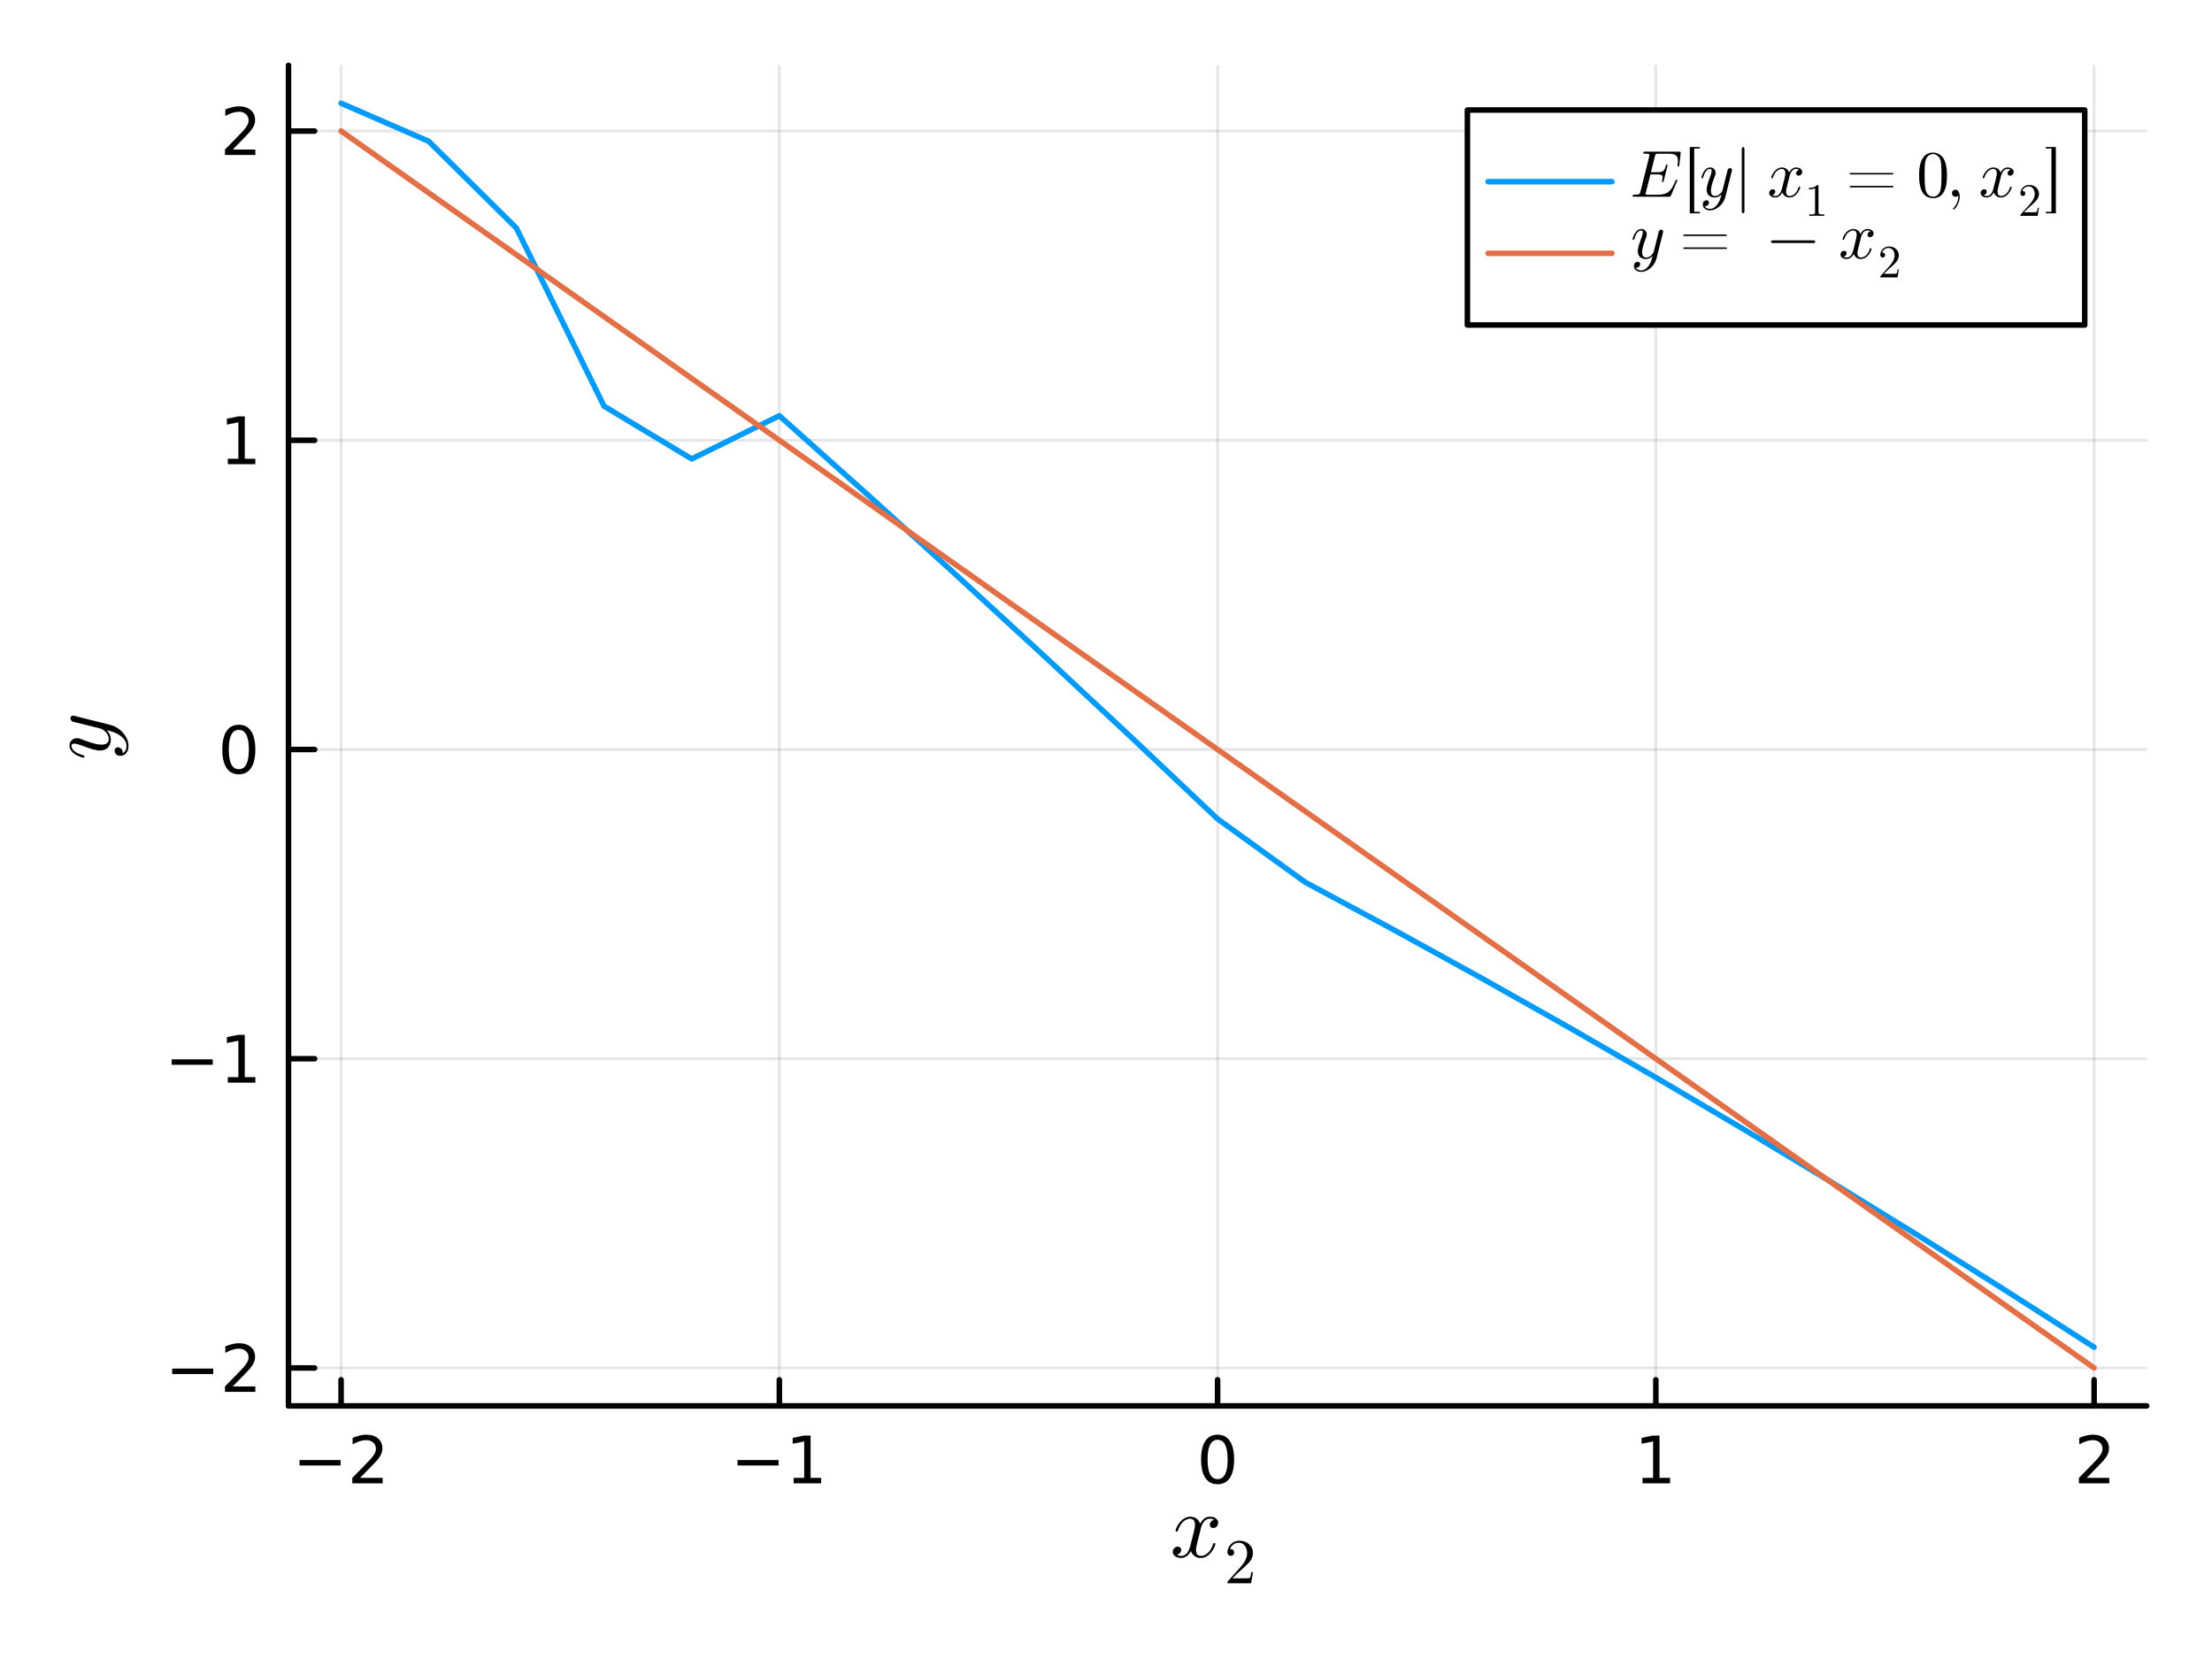<?xml version="1.0" encoding="utf-8"?>
<svg xmlns="http://www.w3.org/2000/svg" xmlns:xlink="http://www.w3.org/1999/xlink" width="400" height="300" viewBox="0 0 1600 1200">
<rect x="0" y="0" width="1600" height="1200" fill="#333333" stroke="none"/>
<defs>
  <clipPath id="clip940">
    <rect x="0" y="0" width="1600" height="1200"/>
  </clipPath>
</defs>
<path clip-path="url(#clip940)" d="M0 1200 L1600 1200 L1600 0 L0 0  Z" fill="#ffffff" fill-rule="evenodd" fill-opacity="1"/>
<defs>
  <clipPath id="clip941">
    <rect x="320" y="0" width="1121" height="1121"/>
  </clipPath>
</defs>
<path clip-path="url(#clip940)" d="M208.686 1016.92 L1552.76 1016.92 L1552.76 47.244 L208.686 47.244  Z" fill="#ffffff" fill-rule="evenodd" fill-opacity="1"/>
<defs>
  <clipPath id="clip942">
    <rect x="208" y="47" width="1345" height="971"/>
  </clipPath>
</defs>
<polyline clip-path="url(#clip942)" style="stroke:#000000; stroke-linecap:round; stroke-linejoin:round; stroke-width:2; stroke-opacity:0.1; fill:none" points="246.726,1016.92 246.726,47.244 "/>
<polyline clip-path="url(#clip942)" style="stroke:#000000; stroke-linecap:round; stroke-linejoin:round; stroke-width:2; stroke-opacity:0.1; fill:none" points="563.723,1016.92 563.723,47.244 "/>
<polyline clip-path="url(#clip942)" style="stroke:#000000; stroke-linecap:round; stroke-linejoin:round; stroke-width:2; stroke-opacity:0.1; fill:none" points="880.721,1016.92 880.721,47.244 "/>
<polyline clip-path="url(#clip942)" style="stroke:#000000; stroke-linecap:round; stroke-linejoin:round; stroke-width:2; stroke-opacity:0.1; fill:none" points="1197.72,1016.92 1197.72,47.244 "/>
<polyline clip-path="url(#clip942)" style="stroke:#000000; stroke-linecap:round; stroke-linejoin:round; stroke-width:2; stroke-opacity:0.1; fill:none" points="1514.72,1016.92 1514.72,47.244 "/>
<polyline clip-path="url(#clip940)" style="stroke:#000000; stroke-linecap:round; stroke-linejoin:round; stroke-width:4; stroke-opacity:1; fill:none" points="208.686,1016.92 1552.76,1016.92 "/>
<polyline clip-path="url(#clip940)" style="stroke:#000000; stroke-linecap:round; stroke-linejoin:round; stroke-width:4; stroke-opacity:1; fill:none" points="246.726,1016.92 246.726,998.022 "/>
<polyline clip-path="url(#clip940)" style="stroke:#000000; stroke-linecap:round; stroke-linejoin:round; stroke-width:4; stroke-opacity:1; fill:none" points="563.723,1016.92 563.723,998.022 "/>
<polyline clip-path="url(#clip940)" style="stroke:#000000; stroke-linecap:round; stroke-linejoin:round; stroke-width:4; stroke-opacity:1; fill:none" points="880.721,1016.92 880.721,998.022 "/>
<polyline clip-path="url(#clip940)" style="stroke:#000000; stroke-linecap:round; stroke-linejoin:round; stroke-width:4; stroke-opacity:1; fill:none" points="1197.72,1016.92 1197.72,998.022 "/>
<polyline clip-path="url(#clip940)" style="stroke:#000000; stroke-linecap:round; stroke-linejoin:round; stroke-width:4; stroke-opacity:1; fill:none" points="1514.72,1016.92 1514.72,998.022 "/>
<path clip-path="url(#clip940)" d="M216.668 1056.09 L246.344 1056.09 L246.344 1060.03 L216.668 1060.03 L216.668 1056.09 Z" fill="#000000" fill-rule="nonzero" fill-opacity="1" /><path clip-path="url(#clip940)" d="M260.464 1068.98 L276.783 1068.98 L276.783 1072.92 L254.839 1072.92 L254.839 1068.98 Q257.501 1066.23 262.084 1061.6 Q266.691 1056.95 267.871 1055.61 Q270.117 1053.08 270.996 1051.35 Q271.899 1049.59 271.899 1047.9 Q271.899 1045.14 269.955 1043.41 Q268.033 1041.67 264.932 1041.67 Q262.733 1041.67 260.279 1042.43 Q257.848 1043.2 255.071 1044.75 L255.071 1040.03 Q257.895 1038.89 260.348 1038.31 Q262.802 1037.73 264.839 1037.73 Q270.209 1037.73 273.404 1040.42 Q276.598 1043.11 276.598 1047.6 Q276.598 1049.73 275.788 1051.65 Q275.001 1053.54 272.895 1056.14 Q272.316 1056.81 269.214 1060.03 Q266.112 1063.22 260.464 1068.98 Z" fill="#000000" fill-rule="nonzero" fill-opacity="1" /><path clip-path="url(#clip940)" d="M533.48 1056.09 L563.156 1056.09 L563.156 1060.03 L533.48 1060.03 L533.48 1056.09 Z" fill="#000000" fill-rule="nonzero" fill-opacity="1" /><path clip-path="url(#clip940)" d="M574.059 1068.98 L581.698 1068.98 L581.698 1042.62 L573.388 1044.29 L573.388 1040.03 L581.651 1038.36 L586.327 1038.36 L586.327 1068.98 L593.966 1068.98 L593.966 1072.92 L574.059 1072.92 L574.059 1068.98 Z" fill="#000000" fill-rule="nonzero" fill-opacity="1" /><path clip-path="url(#clip940)" d="M880.721 1041.44 Q877.11 1041.44 875.281 1045 Q873.476 1048.54 873.476 1055.67 Q873.476 1062.78 875.281 1066.35 Q877.11 1069.89 880.721 1069.89 Q884.355 1069.89 886.161 1066.35 Q887.989 1062.78 887.989 1055.67 Q887.989 1048.54 886.161 1045 Q884.355 1041.44 880.721 1041.44 M880.721 1037.73 Q886.531 1037.73 889.587 1042.34 Q892.665 1046.92 892.665 1055.67 Q892.665 1064.4 889.587 1069.01 Q886.531 1073.59 880.721 1073.59 Q874.911 1073.59 871.832 1069.01 Q868.777 1064.4 868.777 1055.67 Q868.777 1046.92 871.832 1042.34 Q874.911 1037.73 880.721 1037.73 Z" fill="#000000" fill-rule="nonzero" fill-opacity="1" /><path clip-path="url(#clip940)" d="M1188.1 1068.98 L1195.74 1068.98 L1195.74 1042.62 L1187.43 1044.29 L1187.43 1040.03 L1195.69 1038.36 L1200.37 1038.36 L1200.37 1068.98 L1208.01 1068.98 L1208.01 1072.92 L1188.1 1072.92 L1188.1 1068.98 Z" fill="#000000" fill-rule="nonzero" fill-opacity="1" /><path clip-path="url(#clip940)" d="M1509.37 1068.98 L1525.69 1068.98 L1525.69 1072.92 L1503.74 1072.92 L1503.74 1068.98 Q1506.41 1066.23 1510.99 1061.6 Q1515.6 1056.95 1516.78 1055.61 Q1519.02 1053.08 1519.9 1051.35 Q1520.8 1049.59 1520.8 1047.9 Q1520.8 1045.14 1518.86 1043.41 Q1516.94 1041.67 1513.84 1041.67 Q1511.64 1041.67 1509.18 1042.43 Q1506.75 1043.2 1503.98 1044.75 L1503.98 1040.03 Q1506.8 1038.89 1509.25 1038.31 Q1511.71 1037.73 1513.74 1037.73 Q1519.11 1037.73 1522.31 1040.42 Q1525.5 1043.11 1525.5 1047.6 Q1525.5 1049.73 1524.69 1051.65 Q1523.91 1053.54 1521.8 1056.14 Q1521.22 1056.81 1518.12 1060.03 Q1515.02 1063.22 1509.37 1068.98 Z" fill="#000000" fill-rule="nonzero" fill-opacity="1" /><path clip-path="url(#clip940)" d="M881.136 1101.4 Q881.136 1103.21 880.009 1104.24 Q878.882 1105.24 877.593 1105.24 Q876.37 1105.24 875.726 1104.53 Q875.081 1103.82 875.081 1102.92 Q875.081 1101.69 875.983 1100.63 Q876.885 1099.57 878.238 1099.34 Q876.917 1098.51 874.953 1098.51 Q873.664 1098.51 872.537 1099.18 Q871.442 1099.86 870.766 1100.73 Q870.122 1101.6 869.542 1102.85 Q868.995 1104.08 868.769 1104.82 Q868.576 1105.53 868.415 1106.3 L866.16 1115.32 Q865.065 1119.6 865.065 1121.11 Q865.065 1122.98 865.967 1124.24 Q866.869 1125.46 868.672 1125.46 Q869.381 1125.46 870.186 1125.27 Q870.991 1125.04 872.022 1124.46 Q873.085 1123.85 874.019 1122.95 Q874.985 1122.02 875.919 1120.44 Q876.853 1118.86 877.465 1116.83 Q877.658 1116.12 878.302 1116.12 Q879.107 1116.12 879.107 1116.77 Q879.107 1117.31 878.656 1118.47 Q878.238 1119.6 877.304 1121.08 Q876.402 1122.53 875.21 1123.85 Q874.019 1125.14 872.247 1126.04 Q870.476 1126.94 868.544 1126.94 Q865.774 1126.94 863.938 1125.46 Q862.102 1123.98 861.426 1121.92 Q861.265 1122.21 861.04 1122.6 Q860.814 1122.98 860.138 1123.85 Q859.494 1124.69 858.753 1125.33 Q858.012 1125.94 856.853 1126.43 Q855.726 1126.94 854.502 1126.94 Q852.956 1126.94 851.571 1126.49 Q850.218 1126.04 849.252 1125.01 Q848.286 1123.98 848.286 1122.56 Q848.286 1120.99 849.349 1119.89 Q850.444 1118.76 851.925 1118.76 Q852.859 1118.76 853.6 1119.31 Q854.373 1119.86 854.373 1121.05 Q854.373 1122.37 853.471 1123.37 Q852.57 1124.37 851.281 1124.62 Q852.602 1125.46 854.566 1125.46 Q856.692 1125.46 858.367 1123.59 Q860.041 1121.73 860.846 1118.6 Q862.843 1111.1 863.616 1107.75 Q864.389 1104.37 864.389 1102.92 Q864.389 1101.56 864.035 1100.63 Q863.681 1099.7 863.069 1099.28 Q862.489 1098.83 861.941 1098.67 Q861.426 1098.51 860.846 1098.51 Q859.88 1098.51 858.785 1098.89 Q857.722 1099.28 856.434 1100.18 Q855.178 1101.05 853.987 1102.85 Q852.795 1104.66 851.99 1107.14 Q851.829 1107.88 851.12 1107.88 Q850.347 1107.85 850.347 1107.2 Q850.347 1106.65 850.766 1105.53 Q851.217 1104.37 852.119 1102.92 Q853.053 1101.47 854.244 1100.18 Q855.468 1098.86 857.239 1097.96 Q859.043 1097.06 860.975 1097.06 Q861.845 1097.06 862.682 1097.25 Q863.552 1097.41 864.582 1097.89 Q865.645 1098.38 866.579 1099.44 Q867.513 1100.5 868.093 1102.05 Q868.479 1101.31 868.995 1100.6 Q869.542 1099.89 870.379 1099.02 Q871.249 1098.12 872.441 1097.6 Q873.664 1097.06 875.017 1097.06 Q876.337 1097.06 877.626 1097.41 Q878.914 1097.73 880.009 1098.8 Q881.136 1099.83 881.136 1101.4 Z" fill="#000000" fill-rule="nonzero" fill-opacity="1" /><path clip-path="url(#clip940)" d="M887.857 1145.21 Q887.857 1144.37 887.925 1144.12 Q888.015 1143.88 888.376 1143.49 L897.236 1133.62 Q902.083 1128.16 902.083 1123.41 Q902.083 1120.32 900.46 1118.11 Q898.859 1115.9 895.906 1115.9 Q893.877 1115.9 892.163 1117.14 Q890.45 1118.38 889.661 1120.59 Q889.796 1120.54 890.27 1120.54 Q891.419 1120.54 892.051 1121.26 Q892.704 1121.99 892.704 1122.95 Q892.704 1124.19 891.893 1124.8 Q891.104 1125.39 890.315 1125.39 Q889.999 1125.39 889.571 1125.32 Q889.165 1125.25 888.511 1124.62 Q887.857 1123.97 887.857 1122.82 Q887.857 1119.6 890.292 1117.03 Q892.749 1114.46 896.492 1114.46 Q900.73 1114.46 903.503 1116.98 Q906.298 1119.48 906.298 1123.41 Q906.298 1124.78 905.87 1126.04 Q905.464 1127.28 904.901 1128.25 Q904.36 1129.22 902.872 1130.78 Q901.384 1132.33 900.189 1133.44 Q898.994 1134.54 896.311 1136.89 L891.419 1141.64 L899.738 1141.64 Q903.796 1141.64 904.112 1141.28 Q904.563 1140.63 905.126 1137.18 L906.298 1137.18 L904.991 1145.21 L887.857 1145.21 Z" fill="#000000" fill-rule="nonzero" fill-opacity="1" /><polyline clip-path="url(#clip942)" style="stroke:#000000; stroke-linecap:round; stroke-linejoin:round; stroke-width:2; stroke-opacity:0.1; fill:none" points="208.686,989.476 1552.76,989.476 "/>
<polyline clip-path="url(#clip942)" style="stroke:#000000; stroke-linecap:round; stroke-linejoin:round; stroke-width:2; stroke-opacity:0.1; fill:none" points="208.686,765.807 1552.76,765.807 "/>
<polyline clip-path="url(#clip942)" style="stroke:#000000; stroke-linecap:round; stroke-linejoin:round; stroke-width:2; stroke-opacity:0.1; fill:none" points="208.686,542.137 1552.76,542.137 "/>
<polyline clip-path="url(#clip942)" style="stroke:#000000; stroke-linecap:round; stroke-linejoin:round; stroke-width:2; stroke-opacity:0.1; fill:none" points="208.686,318.468 1552.76,318.468 "/>
<polyline clip-path="url(#clip942)" style="stroke:#000000; stroke-linecap:round; stroke-linejoin:round; stroke-width:2; stroke-opacity:0.1; fill:none" points="208.686,94.798 1552.76,94.798 "/>
<polyline clip-path="url(#clip940)" style="stroke:#000000; stroke-linecap:round; stroke-linejoin:round; stroke-width:4; stroke-opacity:1; fill:none" points="208.686,1016.92 208.686,47.244 "/>
<polyline clip-path="url(#clip940)" style="stroke:#000000; stroke-linecap:round; stroke-linejoin:round; stroke-width:4; stroke-opacity:1; fill:none" points="208.686,989.476 227.584,989.476 "/>
<polyline clip-path="url(#clip940)" style="stroke:#000000; stroke-linecap:round; stroke-linejoin:round; stroke-width:4; stroke-opacity:1; fill:none" points="208.686,765.807 227.584,765.807 "/>
<polyline clip-path="url(#clip940)" style="stroke:#000000; stroke-linecap:round; stroke-linejoin:round; stroke-width:4; stroke-opacity:1; fill:none" points="208.686,542.137 227.584,542.137 "/>
<polyline clip-path="url(#clip940)" style="stroke:#000000; stroke-linecap:round; stroke-linejoin:round; stroke-width:4; stroke-opacity:1; fill:none" points="208.686,318.468 227.584,318.468 "/>
<polyline clip-path="url(#clip940)" style="stroke:#000000; stroke-linecap:round; stroke-linejoin:round; stroke-width:4; stroke-opacity:1; fill:none" points="208.686,94.798 227.584,94.798 "/>
<path clip-path="url(#clip940)" d="M124.571 989.928 L154.246 989.928 L154.246 993.863 L124.571 993.863 L124.571 989.928 Z" fill="#000000" fill-rule="nonzero" fill-opacity="1" /><path clip-path="url(#clip940)" d="M168.367 1002.82 L184.686 1002.82 L184.686 1006.76 L162.742 1006.76 L162.742 1002.82 Q165.404 1000.07 169.987 995.437 Q174.593 990.784 175.774 989.441 Q178.019 986.918 178.899 985.182 Q179.802 983.423 179.802 981.733 Q179.802 978.979 177.857 977.242 Q175.936 975.506 172.834 975.506 Q170.635 975.506 168.181 976.27 Q165.751 977.034 162.973 978.585 L162.973 973.863 Q165.797 972.729 168.251 972.15 Q170.705 971.571 172.742 971.571 Q178.112 971.571 181.306 974.256 Q184.501 976.942 184.501 981.432 Q184.501 983.562 183.691 985.483 Q182.904 987.381 180.797 989.974 Q180.218 990.645 177.117 993.863 Q174.015 997.057 168.367 1002.82 Z" fill="#000000" fill-rule="nonzero" fill-opacity="1" /><path clip-path="url(#clip940)" d="M124.2 766.258 L153.876 766.258 L153.876 770.193 L124.2 770.193 L124.2 766.258 Z" fill="#000000" fill-rule="nonzero" fill-opacity="1" /><path clip-path="url(#clip940)" d="M164.779 779.152 L172.417 779.152 L172.417 752.786 L164.107 754.453 L164.107 750.193 L172.371 748.527 L177.047 748.527 L177.047 779.152 L184.686 779.152 L184.686 783.087 L164.779 783.087 L164.779 779.152 Z" fill="#000000" fill-rule="nonzero" fill-opacity="1" /><path clip-path="url(#clip940)" d="M172.742 527.936 Q169.13 527.936 167.302 531.501 Q165.496 535.042 165.496 542.172 Q165.496 549.278 167.302 552.843 Q169.13 556.385 172.742 556.385 Q176.376 556.385 178.181 552.843 Q180.01 549.278 180.01 542.172 Q180.01 535.042 178.181 531.501 Q176.376 527.936 172.742 527.936 M172.742 524.232 Q178.552 524.232 181.607 528.839 Q184.686 533.422 184.686 542.172 Q184.686 550.899 181.607 555.505 Q178.552 560.089 172.742 560.089 Q166.931 560.089 163.853 555.505 Q160.797 550.899 160.797 542.172 Q160.797 533.422 163.853 528.839 Q166.931 524.232 172.742 524.232 Z" fill="#000000" fill-rule="nonzero" fill-opacity="1" /><path clip-path="url(#clip940)" d="M164.779 331.813 L172.417 331.813 L172.417 305.447 L164.107 307.114 L164.107 302.854 L172.371 301.188 L177.047 301.188 L177.047 331.813 L184.686 331.813 L184.686 335.748 L164.779 335.748 L164.779 331.813 Z" fill="#000000" fill-rule="nonzero" fill-opacity="1" /><path clip-path="url(#clip940)" d="M168.367 108.143 L184.686 108.143 L184.686 112.078 L162.742 112.078 L162.742 108.143 Q165.404 105.389 169.987 100.759 Q174.593 96.106 175.774 94.764 Q178.019 92.24 178.899 90.504 Q179.802 88.745 179.802 87.055 Q179.802 84.301 177.857 82.565 Q175.936 80.829 172.834 80.829 Q170.635 80.829 168.181 81.592 Q165.751 82.356 162.973 83.907 L162.973 79.185 Q165.797 78.051 168.251 77.472 Q170.705 76.893 172.742 76.893 Q178.112 76.893 181.306 79.579 Q184.501 82.264 184.501 86.754 Q184.501 88.884 183.691 90.805 Q182.904 92.704 180.797 95.296 Q180.218 95.967 177.117 99.185 Q174.015 102.379 168.367 108.143 Z" fill="#000000" fill-rule="nonzero" fill-opacity="1" /><path clip-path="url(#clip940)" d="M52.788 517.643 Q53.239 517.643 54.302 517.933 L79.487 524.245 Q85.091 525.63 89.02 530.139 Q92.949 534.616 92.949 539.704 Q92.949 542.764 91.306 544.728 Q89.696 546.693 87.216 546.693 Q85.026 546.693 83.964 545.534 Q82.933 544.374 82.933 542.989 Q82.933 542.538 83.062 542.055 Q83.191 541.572 83.738 541.057 Q84.286 540.542 85.22 540.542 Q86.733 540.542 87.925 541.862 Q88.472 542.506 88.601 543.118 Q88.73 543.698 88.73 544.696 Q89.632 544.31 90.244 543.601 Q90.856 542.893 91.081 542.087 Q91.339 541.282 91.403 540.767 Q91.5 540.22 91.5 539.704 Q91.5 535.582 87.345 532.426 Q86.089 531.492 84.833 530.815 Q83.609 530.107 82.096 529.592 Q80.614 529.076 79.809 528.851 Q79.004 528.593 77.168 528.142 Q80.163 531.138 80.163 534.809 Q80.163 536.355 79.745 537.74 Q79.326 539.092 78.456 540.284 Q77.555 541.476 75.977 542.184 Q74.398 542.86 72.305 542.86 Q70.083 542.86 67.055 541.991 Q64.028 541.121 58.456 539.028 Q55.333 537.901 53.819 537.901 Q53.078 537.901 52.627 538.062 Q52.144 538.223 51.983 538.545 Q51.79 538.867 51.758 539.06 Q51.725 539.221 51.725 539.543 Q51.725 541.443 53.658 543.215 Q55.59 544.986 59.906 546.21 Q60.711 546.467 60.904 546.629 Q61.097 546.79 61.097 547.273 Q61.065 548.078 60.421 548.078 Q60.163 548.078 59.165 547.788 Q58.135 547.498 56.621 546.822 Q55.075 546.113 53.69 545.147 Q52.273 544.181 51.275 542.667 Q50.276 541.121 50.276 539.35 Q50.276 536.935 51.854 535.453 Q53.4 533.939 55.687 533.939 Q56.621 533.939 57.458 534.197 Q58.263 534.423 60.421 535.26 Q69.117 538.641 73.368 538.641 Q74.398 538.641 75.268 538.48 Q76.105 538.287 76.943 537.869 Q77.748 537.45 78.231 536.613 Q78.682 535.743 78.682 534.551 Q78.682 533.038 77.973 531.621 Q77.233 530.171 76.234 529.27 Q75.236 528.336 74.398 527.788 Q73.529 527.208 73.078 527.08 L61.226 524.117 L55.944 522.796 Q53.078 522.184 52.37 521.894 Q51.693 521.508 51.339 520.832 Q50.985 520.155 50.985 519.576 Q50.985 518.77 51.468 518.223 Q51.951 517.643 52.788 517.643 Z" fill="#000000" fill-rule="nonzero" fill-opacity="1" /><polyline clip-path="url(#clip942)" style="stroke:#009af9; stroke-linecap:round; stroke-linejoin:round; stroke-width:4; stroke-opacity:1; fill:none" points="246.726,74.688 310.125,102.237 373.525,164.988 436.924,293.79 500.324,331.95 563.723,300.737 627.123,357.413 690.522,414.912 753.922,473.237 817.321,532.385 880.721,592.358 944.12,638.147 1007.52,672.22 1070.92,707.118 1134.32,742.84 1197.72,779.386 1261.12,816.757 1324.52,854.952 1387.92,893.972 1451.32,933.816 1514.72,974.485 "/>
<polyline clip-path="url(#clip942)" style="stroke:#e26f46; stroke-linecap:round; stroke-linejoin:round; stroke-width:4; stroke-opacity:1; fill:none" points="246.726,94.798 310.125,139.532 373.525,184.266 436.924,229 500.324,273.734 563.723,318.468 627.123,363.202 690.522,407.936 753.922,452.67 817.321,497.403 880.721,542.137 944.12,586.871 1007.52,631.605 1070.92,676.339 1134.32,721.073 1197.72,765.807 1261.12,810.541 1324.52,855.275 1387.92,900.008 1451.32,944.742 1514.72,989.476 "/>
<path clip-path="url(#clip940)" d="M1061.41 235.087 L1507.95 235.087 L1507.95 79.567 L1061.41 79.567  Z" fill="#ffffff" fill-rule="evenodd" fill-opacity="1"/>
<polyline clip-path="url(#clip940)" style="stroke:#000000; stroke-linecap:round; stroke-linejoin:round; stroke-width:4; stroke-opacity:1; fill:none" points="1061.41,235.087 1507.95,235.087 1507.95,79.567 1061.41,79.567 1061.41,235.087 "/>
<polyline clip-path="url(#clip940)" style="stroke:#009af9; stroke-linecap:round; stroke-linejoin:round; stroke-width:4; stroke-opacity:1; fill:none" points="1076.34,131.407 1165.95,131.407 "/>
<path clip-path="url(#clip940)" d="M1215.66 110.997 L1214.7 119.289 Q1214.63 120.038 1214.52 120.273 Q1214.4 120.483 1214.03 120.483 Q1213.74 120.483 1213.58 120.319 Q1213.44 120.132 1213.44 119.921 Q1213.44 119.804 1213.46 119.5 Q1213.49 119.195 1213.49 119.055 Q1213.7 117.602 1213.7 116.502 Q1213.7 114.464 1213.09 113.363 Q1212.48 112.239 1210.91 111.723 Q1209.34 111.185 1206.39 111.185 L1199.64 111.185 Q1198.1 111.185 1197.72 111.466 Q1197.37 111.747 1197.04 113.058 L1194.16 124.606 L1198.68 124.606 Q1200.37 124.606 1201.38 124.395 Q1202.41 124.184 1203.09 123.599 Q1203.79 122.99 1204.16 122.17 Q1204.56 121.35 1204.96 119.874 Q1205.08 119.383 1205.2 119.195 Q1205.34 119.008 1205.64 119.008 Q1205.87 119.008 1206.04 119.172 Q1206.2 119.312 1206.2 119.523 L1203.46 130.742 Q1203.32 131.305 1203.18 131.515 Q1203.04 131.703 1202.76 131.703 Q1202.45 131.703 1202.29 131.539 Q1202.13 131.375 1202.13 131.187 Q1202.13 131 1202.27 130.649 Q1202.62 129.126 1202.62 128.306 Q1202.62 127.838 1202.57 127.604 Q1202.55 127.37 1202.34 127.042 Q1202.15 126.69 1201.73 126.526 Q1201.31 126.362 1200.51 126.245 Q1199.71 126.105 1198.52 126.105 L1193.79 126.105 L1190.51 139.198 Q1190.27 140.065 1190.27 140.299 Q1190.27 140.556 1190.39 140.65 Q1190.53 140.72 1190.91 140.767 Q1191.33 140.837 1191.96 140.837 L1198.96 140.837 Q1200.51 140.837 1201.75 140.697 Q1202.99 140.556 1204.02 140.205 Q1205.08 139.854 1205.87 139.456 Q1206.67 139.057 1207.42 138.331 Q1208.17 137.582 1208.69 136.926 Q1209.22 136.247 1209.86 135.099 Q1210.49 133.951 1210.93 133.014 Q1211.38 132.054 1212.06 130.508 Q1212.25 129.946 1212.69 129.946 Q1212.95 129.946 1213.09 130.087 Q1213.23 130.204 1213.25 130.321 L1213.25 130.461 Q1213.11 130.906 1213.02 131.141 L1208.61 141.493 Q1208.36 142.079 1208.15 142.196 Q1207.94 142.313 1207.12 142.313 L1182.22 142.313 Q1181.66 142.313 1181.42 142.29 Q1181.21 142.266 1181.05 142.149 Q1180.88 142.009 1180.88 141.728 Q1180.88 141.282 1181.07 141.095 Q1181.26 140.884 1181.47 140.861 Q1181.68 140.837 1182.22 140.837 Q1183.39 140.837 1184.09 140.767 Q1184.79 140.697 1185.24 140.603 Q1185.71 140.486 1185.94 140.158 Q1186.2 139.83 1186.32 139.549 Q1186.43 139.245 1186.6 138.565 L1192.92 113.199 Q1193.16 112.332 1193.16 112.051 Q1193.16 111.747 1192.95 111.559 Q1192.76 111.372 1192.24 111.302 Q1191.73 111.208 1191.31 111.208 Q1190.91 111.185 1190.04 111.185 Q1189.48 111.185 1189.24 111.161 Q1189.03 111.138 1188.87 111.021 Q1188.71 110.904 1188.71 110.646 Q1188.71 109.99 1188.99 109.85 Q1189.29 109.686 1190.13 109.686 L1214.35 109.686 Q1215.31 109.686 1215.52 109.896 Q1215.76 110.084 1215.66 110.997 Z" fill="#000000" fill-rule="nonzero" fill-opacity="1" /><path clip-path="url(#clip940)" d="M1222.27 154.305 L1222.27 106.336 L1229.51 106.336 L1229.51 107.437 L1225.48 107.437 L1225.48 153.205 L1229.51 153.205 L1229.51 154.305 L1222.27 154.305 Z" fill="#000000" fill-rule="nonzero" fill-opacity="1" /><path clip-path="url(#clip940)" d="M1252.81 122.943 Q1252.81 123.271 1252.59 124.044 L1248 142.36 Q1247 146.435 1243.72 149.293 Q1240.46 152.151 1236.76 152.151 Q1234.54 152.151 1233.11 150.956 Q1231.68 149.785 1231.68 147.981 Q1231.68 146.389 1232.52 145.616 Q1233.36 144.866 1234.37 144.866 Q1234.7 144.866 1235.05 144.96 Q1235.4 145.054 1235.78 145.452 Q1236.15 145.85 1236.15 146.529 Q1236.15 147.63 1235.19 148.497 Q1234.72 148.895 1234.28 148.988 Q1233.86 149.082 1233.13 149.082 Q1233.41 149.738 1233.93 150.183 Q1234.44 150.628 1235.03 150.792 Q1235.61 150.979 1235.99 151.026 Q1236.39 151.096 1236.76 151.096 Q1239.76 151.096 1242.05 148.075 Q1242.73 147.162 1243.23 146.248 Q1243.74 145.358 1244.12 144.257 Q1244.49 143.18 1244.65 142.594 Q1244.84 142.009 1245.17 140.674 Q1242.99 142.852 1240.32 142.852 Q1239.2 142.852 1238.19 142.547 Q1237.21 142.243 1236.34 141.61 Q1235.47 140.955 1234.96 139.807 Q1234.47 138.659 1234.47 137.137 Q1234.47 135.521 1235.1 133.319 Q1235.73 131.117 1237.25 127.065 Q1238.07 124.793 1238.07 123.692 Q1238.07 123.154 1237.96 122.826 Q1237.84 122.474 1237.6 122.357 Q1237.37 122.217 1237.23 122.193 Q1237.11 122.17 1236.88 122.17 Q1235.5 122.17 1234.21 123.575 Q1232.92 124.98 1232.03 128.119 Q1231.84 128.705 1231.73 128.845 Q1231.61 128.986 1231.26 128.986 Q1230.67 128.962 1230.67 128.494 Q1230.67 128.306 1230.88 127.58 Q1231.09 126.831 1231.58 125.73 Q1232.1 124.606 1232.8 123.599 Q1233.51 122.568 1234.61 121.842 Q1235.73 121.116 1237.02 121.116 Q1238.78 121.116 1239.85 122.263 Q1240.95 123.388 1240.95 125.051 Q1240.95 125.73 1240.77 126.339 Q1240.6 126.925 1239.99 128.494 Q1237.53 134.818 1237.53 137.91 Q1237.53 138.659 1237.65 139.292 Q1237.79 139.901 1238.1 140.51 Q1238.4 141.095 1239.01 141.446 Q1239.64 141.774 1240.51 141.774 Q1241.61 141.774 1242.64 141.259 Q1243.69 140.72 1244.35 139.994 Q1245.03 139.268 1245.43 138.659 Q1245.85 138.027 1245.94 137.699 L1248.1 129.079 L1249.06 125.238 Q1249.5 123.154 1249.71 122.638 Q1249.99 122.146 1250.49 121.889 Q1250.98 121.631 1251.4 121.631 Q1251.99 121.631 1252.38 121.982 Q1252.81 122.334 1252.81 122.943 Z" fill="#000000" fill-rule="nonzero" fill-opacity="1" /><path clip-path="url(#clip940)" d="M1259.89 152.83 L1259.89 108.163 Q1259.89 106.383 1260.85 106.383 Q1261.81 106.383 1261.81 107.812 L1261.81 152.478 Q1261.81 154.259 1260.85 154.259 Q1259.89 154.259 1259.89 152.83 Z" fill="#000000" fill-rule="nonzero" fill-opacity="1" /><path clip-path="url(#clip940)" d="M1303.58 124.278 Q1303.58 125.589 1302.76 126.339 Q1301.94 127.065 1301.01 127.065 Q1300.12 127.065 1299.65 126.55 Q1299.18 126.034 1299.18 125.379 Q1299.18 124.489 1299.83 123.716 Q1300.49 122.943 1301.47 122.779 Q1300.51 122.17 1299.09 122.17 Q1298.15 122.17 1297.33 122.662 Q1296.53 123.154 1296.04 123.786 Q1295.57 124.418 1295.15 125.332 Q1294.75 126.222 1294.59 126.761 Q1294.45 127.276 1294.33 127.838 L1292.69 134.396 Q1291.89 137.511 1291.89 138.612 Q1291.89 139.971 1292.55 140.884 Q1293.21 141.774 1294.52 141.774 Q1295.03 141.774 1295.62 141.634 Q1296.2 141.47 1296.95 141.048 Q1297.73 140.603 1298.41 139.947 Q1299.11 139.268 1299.79 138.12 Q1300.47 136.973 1300.91 135.497 Q1301.05 134.982 1301.52 134.982 Q1302.11 134.982 1302.11 135.45 Q1302.11 135.848 1301.78 136.692 Q1301.47 137.511 1300.79 138.589 Q1300.14 139.643 1299.27 140.603 Q1298.41 141.54 1297.12 142.196 Q1295.83 142.852 1294.42 142.852 Q1292.41 142.852 1291.07 141.774 Q1289.74 140.697 1289.25 139.198 Q1289.13 139.409 1288.97 139.69 Q1288.8 139.971 1288.31 140.603 Q1287.84 141.212 1287.3 141.681 Q1286.76 142.126 1285.92 142.477 Q1285.1 142.852 1284.21 142.852 Q1283.09 142.852 1282.08 142.524 Q1281.1 142.196 1280.39 141.446 Q1279.69 140.697 1279.69 139.666 Q1279.69 138.519 1280.46 137.722 Q1281.26 136.902 1282.34 136.902 Q1283.02 136.902 1283.56 137.301 Q1284.12 137.699 1284.12 138.565 Q1284.12 139.526 1283.46 140.252 Q1282.81 140.978 1281.87 141.165 Q1282.83 141.774 1284.26 141.774 Q1285.8 141.774 1287.02 140.416 Q1288.24 139.057 1288.83 136.785 Q1290.28 131.328 1290.84 128.892 Q1291.4 126.433 1291.4 125.379 Q1291.4 124.395 1291.14 123.716 Q1290.89 123.036 1290.44 122.732 Q1290.02 122.404 1289.62 122.287 Q1289.25 122.17 1288.83 122.17 Q1288.12 122.17 1287.33 122.451 Q1286.55 122.732 1285.62 123.388 Q1284.7 124.02 1283.84 125.332 Q1282.97 126.643 1282.38 128.447 Q1282.27 128.986 1281.75 128.986 Q1281.19 128.962 1281.19 128.494 Q1281.19 128.096 1281.49 127.276 Q1281.82 126.433 1282.48 125.379 Q1283.16 124.325 1284.02 123.388 Q1284.91 122.427 1286.2 121.772 Q1287.51 121.116 1288.92 121.116 Q1289.55 121.116 1290.16 121.256 Q1290.79 121.373 1291.54 121.725 Q1292.32 122.076 1293 122.849 Q1293.67 123.622 1294.1 124.746 Q1294.38 124.208 1294.75 123.692 Q1295.15 123.177 1295.76 122.545 Q1296.39 121.889 1297.26 121.514 Q1298.15 121.116 1299.13 121.116 Q1300.09 121.116 1301.03 121.373 Q1301.97 121.608 1302.76 122.381 Q1303.58 123.13 1303.58 124.278 Z" fill="#000000" fill-rule="nonzero" fill-opacity="1" /><path clip-path="url(#clip940)" d="M1308.47 136.969 L1308.47 135.92 Q1312.5 135.92 1314.58 133.772 Q1315.16 133.772 1315.26 133.903 Q1315.35 134.034 1315.35 134.641 L1315.35 153.479 Q1315.35 154.48 1315.85 154.791 Q1316.34 155.103 1318.49 155.103 L1319.55 155.103 L1319.55 156.136 Q1318.37 156.037 1314.11 156.037 Q1309.84 156.037 1308.68 156.136 L1308.68 155.103 L1309.75 155.103 Q1311.86 155.103 1312.37 154.808 Q1312.88 154.496 1312.88 153.479 L1312.88 136.084 Q1311.12 136.969 1308.47 136.969 Z" fill="#000000" fill-rule="nonzero" fill-opacity="1" /><path clip-path="url(#clip940)" d="M1337.87 135.029 Q1337.92 134.443 1338.83 134.443 L1368.22 134.443 Q1369.61 134.443 1369.63 134.982 Q1369.63 135.567 1368.32 135.544 L1339.16 135.544 Q1337.87 135.567 1337.87 135.029 M1337.87 125.66 Q1337.87 125.074 1338.88 125.098 L1368.18 125.098 Q1369.61 125.098 1369.63 125.66 Q1369.63 126.198 1368.41 126.198 L1338.83 126.198 Q1337.87 126.198 1337.87 125.66 Z" fill="#000000" fill-rule="nonzero" fill-opacity="1" /><path clip-path="url(#clip940)" d="M1388.13 126.971 Q1388.13 119.921 1389.91 116.08 Q1392.39 110.365 1398.25 110.365 Q1399.49 110.365 1400.78 110.716 Q1402.09 111.044 1403.73 112.332 Q1405.39 113.621 1406.4 115.729 Q1408.32 119.804 1408.32 126.971 Q1408.32 133.975 1406.54 137.793 Q1403.94 143.367 1398.2 143.367 Q1396.05 143.367 1393.85 142.266 Q1391.67 141.165 1390.29 138.519 Q1388.13 134.56 1388.13 126.971 M1392.11 126.386 Q1392.11 133.623 1392.63 136.504 Q1393.21 139.619 1394.81 140.978 Q1396.42 142.313 1398.2 142.313 Q1400.12 142.313 1401.72 140.884 Q1403.33 139.432 1403.83 136.317 Q1404.36 133.249 1404.34 126.386 Q1404.34 119.71 1403.87 117.04 Q1403.24 113.925 1401.55 112.684 Q1399.89 111.419 1398.2 111.419 Q1397.57 111.419 1396.89 111.606 Q1396.24 111.794 1395.28 112.332 Q1394.32 112.871 1393.57 114.206 Q1392.84 115.541 1392.49 117.556 Q1392.11 120.155 1392.11 126.386 Z" fill="#000000" fill-rule="nonzero" fill-opacity="1" /><path clip-path="url(#clip940)" d="M1412.57 141.54 Q1411.89 140.767 1411.89 139.76 Q1411.89 138.753 1412.54 138.003 Q1413.22 137.23 1414.44 137.23 Q1415.87 137.23 1416.69 138.612 Q1417.51 139.971 1417.51 142.266 Q1417.51 144.749 1416.5 147.044 Q1415.49 149.363 1414.51 150.464 Q1413.53 151.565 1413.13 151.565 Q1412.66 151.565 1412.66 151.05 Q1412.66 150.862 1412.99 150.511 Q1416.43 146.81 1416.45 142.266 Q1416.45 141.54 1416.36 141.54 L1416.24 141.634 Q1415.42 142.313 1414.44 142.313 Q1413.25 142.313 1412.57 141.54 Z" fill="#000000" fill-rule="nonzero" fill-opacity="1" /><path clip-path="url(#clip940)" d="M1456.54 124.278 Q1456.54 125.589 1455.72 126.339 Q1454.9 127.065 1453.96 127.065 Q1453.07 127.065 1452.6 126.55 Q1452.13 126.034 1452.13 125.379 Q1452.13 124.489 1452.79 123.716 Q1453.44 122.943 1454.43 122.779 Q1453.47 122.17 1452.04 122.17 Q1451.1 122.17 1450.28 122.662 Q1449.49 123.154 1448.99 123.786 Q1448.53 124.418 1448.1 125.332 Q1447.71 126.222 1447.54 126.761 Q1447.4 127.276 1447.28 127.838 L1445.64 134.396 Q1444.85 137.511 1444.85 138.612 Q1444.85 139.971 1445.5 140.884 Q1446.16 141.774 1447.47 141.774 Q1447.99 141.774 1448.57 141.634 Q1449.16 141.47 1449.91 141.048 Q1450.68 140.603 1451.36 139.947 Q1452.06 139.268 1452.74 138.12 Q1453.42 136.973 1453.87 135.497 Q1454.01 134.982 1454.47 134.982 Q1455.06 134.982 1455.06 135.45 Q1455.06 135.848 1454.73 136.692 Q1454.43 137.511 1453.75 138.589 Q1453.09 139.643 1452.23 140.603 Q1451.36 141.54 1450.07 142.196 Q1448.78 142.852 1447.38 142.852 Q1445.36 142.852 1444.03 141.774 Q1442.69 140.697 1442.2 139.198 Q1442.08 139.409 1441.92 139.69 Q1441.76 139.971 1441.26 140.603 Q1440.8 141.212 1440.26 141.681 Q1439.72 142.126 1438.88 142.477 Q1438.06 142.852 1437.17 142.852 Q1436.04 142.852 1435.03 142.524 Q1434.05 142.196 1433.35 141.446 Q1432.65 140.697 1432.65 139.666 Q1432.65 138.519 1433.42 137.722 Q1434.21 136.902 1435.29 136.902 Q1435.97 136.902 1436.51 137.301 Q1437.07 137.699 1437.07 138.565 Q1437.07 139.526 1436.42 140.252 Q1435.76 140.978 1434.82 141.165 Q1435.78 141.774 1437.21 141.774 Q1438.76 141.774 1439.98 140.416 Q1441.19 139.057 1441.78 136.785 Q1443.23 131.328 1443.79 128.892 Q1444.36 126.433 1444.36 125.379 Q1444.36 124.395 1444.1 123.716 Q1443.84 123.036 1443.4 122.732 Q1442.97 122.404 1442.58 122.287 Q1442.2 122.17 1441.78 122.17 Q1441.08 122.17 1440.28 122.451 Q1439.51 122.732 1438.57 123.388 Q1437.66 124.02 1436.79 125.332 Q1435.92 126.643 1435.34 128.447 Q1435.22 128.986 1434.71 128.986 Q1434.14 128.962 1434.14 128.494 Q1434.14 128.096 1434.45 127.276 Q1434.78 126.433 1435.43 125.379 Q1436.11 124.325 1436.98 123.388 Q1437.87 122.427 1439.16 121.772 Q1440.47 121.116 1441.87 121.116 Q1442.51 121.116 1443.12 121.256 Q1443.75 121.373 1444.5 121.725 Q1445.27 122.076 1445.95 122.849 Q1446.63 123.622 1447.05 124.746 Q1447.33 124.208 1447.71 123.692 Q1448.1 123.177 1448.71 122.545 Q1449.35 121.889 1450.21 121.514 Q1451.1 121.116 1452.09 121.116 Q1453.05 121.116 1453.98 121.373 Q1454.92 121.608 1455.72 122.381 Q1456.54 123.13 1456.54 124.278 Z" fill="#000000" fill-rule="nonzero" fill-opacity="1" /><path clip-path="url(#clip940)" d="M1461.42 156.136 Q1461.42 155.529 1461.47 155.349 Q1461.54 155.168 1461.8 154.89 L1468.24 147.708 Q1471.77 143.74 1471.77 140.281 Q1471.77 138.035 1470.59 136.428 Q1469.42 134.821 1467.27 134.821 Q1465.8 134.821 1464.55 135.723 Q1463.31 136.625 1462.73 138.231 Q1462.83 138.199 1463.18 138.199 Q1464.01 138.199 1464.47 138.723 Q1464.95 139.248 1464.95 139.953 Q1464.95 140.855 1464.36 141.297 Q1463.78 141.724 1463.21 141.724 Q1462.98 141.724 1462.67 141.675 Q1462.37 141.625 1461.9 141.166 Q1461.42 140.691 1461.42 139.855 Q1461.42 137.51 1463.19 135.641 Q1464.98 133.772 1467.7 133.772 Q1470.78 133.772 1472.8 135.608 Q1474.83 137.428 1474.83 140.281 Q1474.83 141.281 1474.52 142.199 Q1474.23 143.101 1473.82 143.806 Q1473.42 144.511 1472.34 145.642 Q1471.26 146.774 1470.39 147.577 Q1469.52 148.38 1467.57 150.086 L1464.01 153.545 L1470.06 153.545 Q1473.01 153.545 1473.24 153.283 Q1473.57 152.807 1473.98 150.299 L1474.83 150.299 L1473.88 156.136 L1461.42 156.136 Z" fill="#000000" fill-rule="nonzero" fill-opacity="1" /><path clip-path="url(#clip940)" d="M1479.82 153.205 L1483.85 153.205 L1483.85 107.437 L1479.82 107.437 L1479.82 106.336 L1487.06 106.336 L1487.06 154.305 L1479.82 154.305 L1479.82 153.205 Z" fill="#000000" fill-rule="nonzero" fill-opacity="1" /><polyline clip-path="url(#clip940)" style="stroke:#e26f46; stroke-linecap:round; stroke-linejoin:round; stroke-width:4; stroke-opacity:1; fill:none" points="1076.34,183.247 1165.95,183.247 "/>
<path clip-path="url(#clip940)" d="M1203.02 167.46 Q1203.02 167.788 1202.81 168.561 L1198.22 186.877 Q1197.21 190.953 1193.93 193.81 Q1190.67 196.668 1186.97 196.668 Q1184.75 196.668 1183.32 195.473 Q1181.89 194.302 1181.89 192.498 Q1181.89 190.906 1182.73 190.133 Q1183.58 189.383 1184.58 189.383 Q1184.91 189.383 1185.26 189.477 Q1185.61 189.571 1185.99 189.969 Q1186.36 190.367 1186.36 191.046 Q1186.36 192.147 1185.4 193.014 Q1184.93 193.412 1184.49 193.506 Q1184.07 193.599 1183.34 193.599 Q1183.62 194.255 1184.14 194.7 Q1184.65 195.145 1185.24 195.309 Q1185.82 195.496 1186.2 195.543 Q1186.6 195.614 1186.97 195.614 Q1189.97 195.614 1192.27 192.592 Q1192.95 191.679 1193.44 190.765 Q1193.95 189.875 1194.33 188.774 Q1194.7 187.697 1194.87 187.111 Q1195.05 186.526 1195.38 185.191 Q1193.2 187.369 1190.53 187.369 Q1189.41 187.369 1188.4 187.064 Q1187.42 186.76 1186.55 186.127 Q1185.68 185.472 1185.17 184.324 Q1184.68 183.176 1184.68 181.654 Q1184.68 180.038 1185.31 177.836 Q1185.94 175.634 1187.46 171.582 Q1188.28 169.31 1188.28 168.209 Q1188.28 167.671 1188.17 167.343 Q1188.05 166.991 1187.82 166.874 Q1187.58 166.734 1187.44 166.71 Q1187.32 166.687 1187.09 166.687 Q1185.71 166.687 1184.42 168.092 Q1183.13 169.498 1182.24 172.636 Q1182.05 173.222 1181.94 173.362 Q1181.82 173.503 1181.47 173.503 Q1180.88 173.479 1180.88 173.011 Q1180.88 172.824 1181.09 172.097 Q1181.3 171.348 1181.8 170.247 Q1182.31 169.123 1183.01 168.116 Q1183.72 167.085 1184.82 166.359 Q1185.94 165.633 1187.23 165.633 Q1188.99 165.633 1190.06 166.781 Q1191.17 167.905 1191.17 169.568 Q1191.17 170.247 1190.98 170.856 Q1190.81 171.442 1190.2 173.011 Q1187.75 179.335 1187.75 182.427 Q1187.75 183.176 1187.86 183.809 Q1188 184.418 1188.31 185.027 Q1188.61 185.612 1189.22 185.964 Q1189.85 186.291 1190.72 186.291 Q1191.82 186.291 1192.85 185.776 Q1193.91 185.237 1194.56 184.511 Q1195.24 183.785 1195.64 183.176 Q1196.06 182.544 1196.15 182.216 L1198.31 173.596 L1199.27 169.755 Q1199.71 167.671 1199.93 167.155 Q1200.21 166.663 1200.7 166.406 Q1201.19 166.148 1201.61 166.148 Q1202.2 166.148 1202.6 166.499 Q1203.02 166.851 1203.02 167.46 Z" fill="#000000" fill-rule="nonzero" fill-opacity="1" /><path clip-path="url(#clip940)" d="M1217.46 179.546 Q1217.51 178.96 1218.42 178.96 L1247.81 178.96 Q1249.2 178.96 1249.22 179.499 Q1249.22 180.084 1247.91 180.061 L1218.75 180.061 Q1217.46 180.084 1217.46 179.546 M1217.46 170.177 Q1217.46 169.591 1218.47 169.615 L1247.77 169.615 Q1249.2 169.615 1249.22 170.177 Q1249.22 170.716 1248 170.716 L1218.42 170.716 Q1217.46 170.716 1217.46 170.177 Z" fill="#000000" fill-rule="nonzero" fill-opacity="1" /><path clip-path="url(#clip940)" d="M1312.7 174.159 Q1312.98 174.44 1312.98 174.838 Q1312.98 175.236 1312.7 175.517 Q1312.42 175.798 1312.02 175.798 L1281.99 175.798 Q1281.59 175.798 1281.31 175.517 Q1281.03 175.236 1281.03 174.838 Q1281.03 174.44 1281.31 174.159 Q1281.59 173.878 1281.99 173.878 L1312.02 173.878 Q1312.42 173.878 1312.7 174.159 Z" fill="#000000" fill-rule="nonzero" fill-opacity="1" /><path clip-path="url(#clip940)" d="M1355.18 168.795 Q1355.18 170.107 1354.36 170.856 Q1353.54 171.582 1352.61 171.582 Q1351.72 171.582 1351.25 171.067 Q1350.78 170.552 1350.78 169.896 Q1350.78 169.006 1351.44 168.233 Q1352.09 167.46 1353.07 167.296 Q1352.11 166.687 1350.69 166.687 Q1349.75 166.687 1348.93 167.179 Q1348.13 167.671 1347.64 168.303 Q1347.17 168.935 1346.75 169.849 Q1346.35 170.739 1346.19 171.278 Q1346.05 171.793 1345.93 172.355 L1344.29 178.913 Q1343.49 182.029 1343.49 183.129 Q1343.49 184.488 1344.15 185.401 Q1344.81 186.291 1346.12 186.291 Q1346.63 186.291 1347.22 186.151 Q1347.8 185.987 1348.55 185.565 Q1349.33 185.12 1350.01 184.464 Q1350.71 183.785 1351.39 182.638 Q1352.07 181.49 1352.51 180.014 Q1352.65 179.499 1353.12 179.499 Q1353.71 179.499 1353.71 179.967 Q1353.71 180.366 1353.38 181.209 Q1353.07 182.029 1352.4 183.106 Q1351.74 184.16 1350.87 185.12 Q1350.01 186.057 1348.72 186.713 Q1347.43 187.369 1346.02 187.369 Q1344.01 187.369 1342.68 186.291 Q1341.34 185.214 1340.85 183.715 Q1340.73 183.926 1340.57 184.207 Q1340.4 184.488 1339.91 185.12 Q1339.44 185.729 1338.9 186.198 Q1338.37 186.643 1337.52 186.994 Q1336.7 187.369 1335.81 187.369 Q1334.69 187.369 1333.68 187.041 Q1332.7 186.713 1331.99 185.964 Q1331.29 185.214 1331.29 184.183 Q1331.29 183.036 1332.06 182.239 Q1332.86 181.42 1333.94 181.42 Q1334.62 181.42 1335.16 181.818 Q1335.72 182.216 1335.72 183.083 Q1335.72 184.043 1335.06 184.769 Q1334.41 185.495 1333.47 185.682 Q1334.43 186.291 1335.86 186.291 Q1337.41 186.291 1338.62 184.933 Q1339.84 183.574 1340.43 181.302 Q1341.88 175.845 1342.44 173.409 Q1343 170.95 1343 169.896 Q1343 168.912 1342.75 168.233 Q1342.49 167.553 1342.04 167.249 Q1341.62 166.921 1341.22 166.804 Q1340.85 166.687 1340.43 166.687 Q1339.72 166.687 1338.93 166.968 Q1338.15 167.249 1337.22 167.905 Q1336.3 168.537 1335.44 169.849 Q1334.57 171.161 1333.99 172.964 Q1333.87 173.503 1333.35 173.503 Q1332.79 173.479 1332.79 173.011 Q1332.79 172.613 1333.1 171.793 Q1333.42 170.95 1334.08 169.896 Q1334.76 168.842 1335.62 167.905 Q1336.51 166.945 1337.8 166.289 Q1339.11 165.633 1340.52 165.633 Q1341.15 165.633 1341.76 165.773 Q1342.39 165.89 1343.14 166.242 Q1343.92 166.593 1344.6 167.366 Q1345.27 168.139 1345.7 169.263 Q1345.98 168.725 1346.35 168.209 Q1346.75 167.694 1347.36 167.062 Q1347.99 166.406 1348.86 166.031 Q1349.75 165.633 1350.73 165.633 Q1351.69 165.633 1352.63 165.89 Q1353.57 166.125 1354.36 166.898 Q1355.18 167.647 1355.18 168.795 Z" fill="#000000" fill-rule="nonzero" fill-opacity="1" /><path clip-path="url(#clip940)" d="M1360.07 200.653 Q1360.07 200.046 1360.12 199.866 Q1360.18 199.685 1360.45 199.407 L1366.89 192.225 Q1370.41 188.258 1370.41 184.798 Q1370.41 182.552 1369.23 180.945 Q1368.07 179.338 1365.92 179.338 Q1364.45 179.338 1363.2 180.24 Q1361.95 181.142 1361.38 182.749 Q1361.48 182.716 1361.82 182.716 Q1362.66 182.716 1363.12 183.24 Q1363.59 183.765 1363.59 184.47 Q1363.59 185.372 1363 185.815 Q1362.43 186.241 1361.86 186.241 Q1361.63 186.241 1361.31 186.192 Q1361.02 186.142 1360.54 185.683 Q1360.07 185.208 1360.07 184.372 Q1360.07 182.027 1361.84 180.158 Q1363.63 178.289 1366.35 178.289 Q1369.43 178.289 1371.45 180.125 Q1373.48 181.945 1373.48 184.798 Q1373.48 185.798 1373.17 186.716 Q1372.87 187.618 1372.46 188.323 Q1372.07 189.028 1370.99 190.159 Q1369.91 191.291 1369.04 192.094 Q1368.17 192.897 1366.22 194.603 L1362.66 198.062 L1368.71 198.062 Q1371.66 198.062 1371.89 197.8 Q1372.22 197.324 1372.63 194.816 L1373.48 194.816 L1372.53 200.653 L1360.07 200.653 Z" fill="#000000" fill-rule="nonzero" fill-opacity="1" /></svg>
